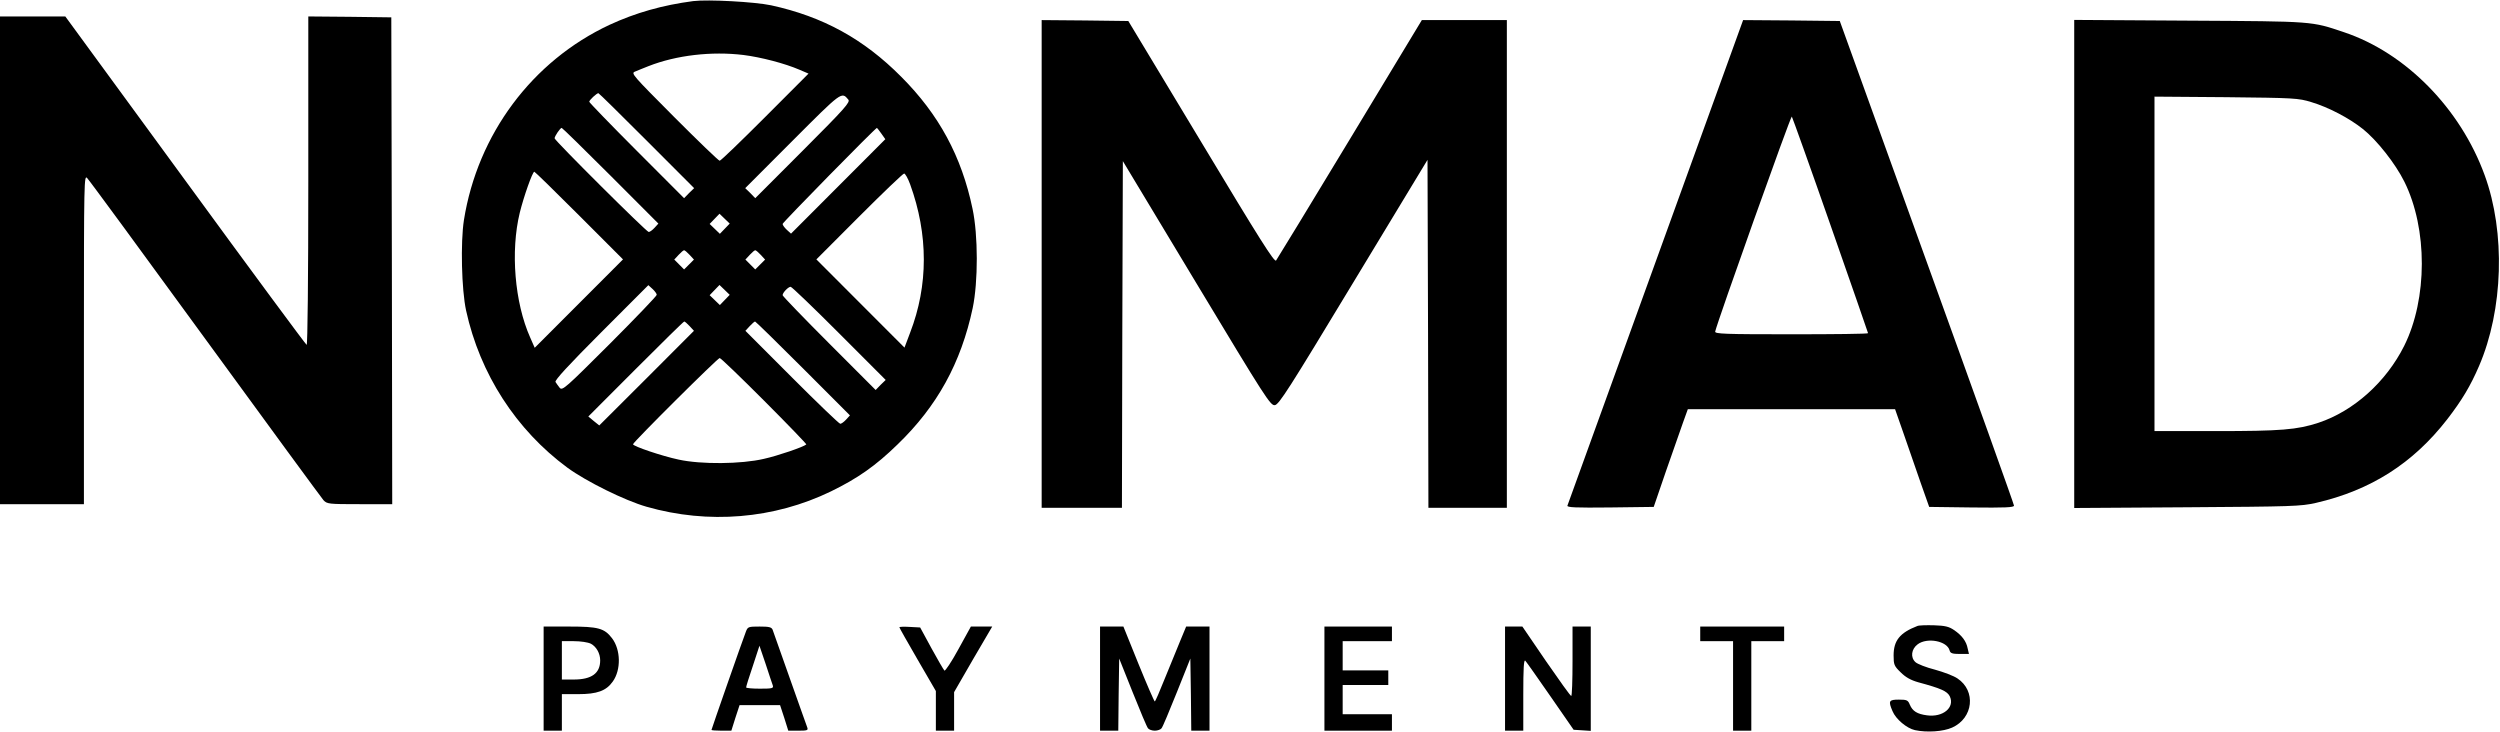<?xml version="1.0" encoding="UTF-8"?>
<svg xmlns="http://www.w3.org/2000/svg" xmlns:xlink="http://www.w3.org/1999/xlink" width="560px"
    height="164px" viewBox="0 0 560 164" version="1.1">
    <g id="surface1">
        <path style=" stroke:none;fill-rule:nonzero;fill:rgb(0%,0%,0%);fill-opacity:1;"
            d="M 155.281 0.246 C 148.418 1.145 142.371 2.863 136.527 5.566 C 119.199 13.668 106.98 30.074 103.918 49.305 C 103.141 54.297 103.387 64.895 104.406 69.562 C 107.512 83.758 115.605 96.281 127.086 104.75 C 131.336 107.859 139.961 112.117 144.82 113.508 C 158.676 117.477 173.387 116.25 186.137 110.07 C 192.102 107.164 196.148 104.34 201.051 99.555 C 209.918 91.004 215.27 81.305 217.887 68.988 C 219.113 63.098 219.113 52.703 217.848 46.77 C 215.395 35.027 210.328 25.656 201.867 17.188 C 193.449 8.715 184.336 3.723 172.73 1.188 C 169.055 0.41 158.594 -0.164 155.281 0.246 Z M 166.52 12.316 C 170.445 12.809 175.797 14.199 179.105 15.629 L 181.109 16.488 L 171.344 26.27 C 165.988 31.629 161.453 36.008 161.207 36.008 C 160.965 36.008 156.387 31.59 150.992 26.188 C 141.715 16.859 141.266 16.406 142.246 16.039 C 142.777 15.793 144.168 15.262 145.27 14.812 C 151.523 12.355 159.41 11.457 166.52 12.316 Z M 144.863 31.508 L 155.488 42.145 L 154.344 43.25 L 153.238 44.395 L 142.617 33.758 C 136.773 27.906 131.992 22.957 131.992 22.793 C 131.992 22.422 133.625 20.91 134.035 20.867 C 134.156 20.867 139.02 25.656 144.863 31.508 Z M 190.016 22.301 C 190.508 22.875 189.324 24.223 179.883 33.676 L 169.176 44.395 L 168.074 43.25 L 166.93 42.145 L 177.512 31.547 C 188.586 20.461 188.504 20.5 190.016 22.301 Z M 136.773 39.363 L 147.477 50.082 L 146.621 51.023 C 146.129 51.559 145.559 51.965 145.312 51.965 C 144.82 51.965 124.227 31.465 124.227 30.977 C 124.227 30.523 125.492 28.645 125.82 28.645 C 125.941 28.645 130.887 33.473 136.773 39.363 Z M 197.414 29.91 L 198.312 31.18 L 187.73 41.777 L 177.188 52.336 L 176.246 51.477 C 175.715 50.984 175.305 50.41 175.305 50.164 C 175.305 49.84 196.105 28.645 196.434 28.645 C 196.473 28.645 196.922 29.215 197.414 29.91 Z M 129.742 48.285 L 139.551 58.105 L 129.66 68.008 L 119.773 77.906 L 118.75 75.574 C 115.277 67.762 114.336 56.262 116.422 47.668 C 117.32 44.027 119.281 38.465 119.691 38.465 C 119.812 38.465 124.348 42.883 129.742 48.285 Z M 203.871 41.285 C 207.957 52.539 207.957 63.914 203.871 74.512 L 202.605 77.867 L 192.715 67.965 L 182.867 58.105 L 192.469 48.488 C 197.742 43.211 202.277 38.871 202.523 38.871 C 202.766 38.871 203.379 39.938 203.871 41.285 Z M 162.352 51.23 L 161.25 52.375 L 158.961 50.164 L 160.062 49.02 L 161.168 47.875 L 162.312 48.98 L 163.457 50.082 Z M 154.465 57.082 L 155.445 58.145 L 154.344 59.25 L 153.238 60.355 L 151.035 58.145 L 152.016 57.082 C 152.547 56.508 153.078 56.059 153.238 56.059 C 153.402 56.059 153.934 56.508 154.465 57.082 Z M 170.402 57.082 L 171.383 58.145 L 170.281 59.25 L 169.176 60.355 L 168.074 59.25 L 166.969 58.145 L 167.949 57.082 C 168.48 56.508 169.012 56.059 169.176 56.059 C 169.34 56.059 169.871 56.508 170.402 57.082 Z M 147.109 66.043 C 147.109 66.289 142.371 71.238 136.566 77.051 C 126.68 86.91 125.984 87.566 125.371 86.871 C 125.043 86.461 124.637 85.887 124.43 85.559 C 124.227 85.191 127.25 81.879 134.688 74.43 L 145.23 63.875 L 146.172 64.734 C 146.703 65.223 147.109 65.797 147.109 66.043 Z M 162.352 67.188 L 161.25 68.332 L 160.105 67.23 L 158.961 66.125 L 160.062 64.977 L 161.168 63.832 L 163.457 66.043 Z M 187.973 74.676 L 198.395 85.109 L 197.25 86.215 L 196.148 87.359 L 185.727 76.926 C 180.004 71.199 175.305 66.328 175.305 66.125 C 175.305 65.551 176.574 64.242 177.105 64.242 C 177.352 64.242 182.254 68.945 187.973 74.676 Z M 154.465 73.039 L 155.445 74.102 L 144.863 84.699 L 134.238 95.297 L 133.012 94.316 L 131.785 93.293 L 142.41 82.656 C 148.254 76.805 153.117 72.016 153.281 72.016 C 153.402 72.016 153.934 72.465 154.465 73.039 Z M 179.883 82.531 L 190.387 93.047 L 189.527 93.988 C 189.035 94.52 188.465 94.93 188.219 94.93 C 187.973 94.93 183.07 90.223 177.352 84.496 L 166.969 74.102 L 167.949 73.039 C 168.48 72.465 169.012 72.016 169.137 72.016 C 169.258 72.016 174.121 76.762 179.883 82.531 Z M 171.219 89.816 C 176.492 95.094 180.699 99.473 180.617 99.555 C 179.965 100.125 174.242 102.09 171.098 102.785 C 166.031 103.973 157.039 104.055 152.016 102.949 C 148.336 102.172 141.797 99.965 141.797 99.512 C 141.797 99.062 160.758 80.199 161.207 80.199 C 161.453 80.199 165.949 84.535 171.219 89.816 Z M 171.219 89.816 " />
        <path style=" stroke:none;fill-rule:nonzero;fill:rgb(0%,0%,0%);fill-opacity:1;"
            d="M 0 58.309 L 0 112.934 L 18.797 112.934 L 18.797 76.027 C 18.797 40.141 18.84 39.117 19.531 39.895 C 19.984 40.344 31.875 56.551 45.973 75.902 C 60.07 95.258 72.004 111.504 72.453 112.035 C 73.27 112.895 73.555 112.934 80.582 112.934 L 87.859 112.934 L 87.777 58.391 L 87.652 3.887 L 78.379 3.766 L 69.059 3.684 L 69.059 40.551 C 69.059 62.277 68.898 77.336 68.691 77.254 C 68.488 77.172 56.23 60.602 41.477 40.387 L 14.629 3.684 L 0 3.684 Z M 0 58.309 " />
        <path style=" stroke:none;fill-rule:nonzero;fill:rgb(0%,0%,0%);fill-opacity:1;"
            d="M 233.332 59.125 L 233.332 113.754 L 251.312 113.754 L 251.395 74.922 L 251.52 36.09 L 268.027 63.504 C 283.473 89.16 284.578 90.879 285.559 90.758 C 286.496 90.633 288.703 87.156 303.168 63.219 L 319.762 35.805 L 319.883 74.758 L 319.965 113.754 L 337.535 113.754 L 337.535 4.5 L 318.492 4.5 L 302.395 31.141 C 293.566 45.746 286.09 58.023 285.844 58.348 C 285.477 58.84 282.246 53.727 269.09 31.836 L 252.742 4.707 L 243.02 4.582 L 233.332 4.5 Z M 233.332 59.125 " />
        <path style=" stroke:none;fill-rule:nonzero;fill:rgb(0%,0%,0%);fill-opacity:1;"
            d="M 370.883 58.594 C 360.094 88.383 351.227 112.977 351.102 113.262 C 350.98 113.672 352.941 113.754 360.664 113.672 L 370.434 113.547 L 373.168 105.57 C 374.723 101.191 376.438 96.238 377.012 94.602 L 378.074 91.656 L 424.496 91.656 L 426.457 97.262 C 427.52 100.371 429.234 105.281 430.258 108.23 L 432.137 113.547 L 441.656 113.672 C 449.094 113.754 451.137 113.672 451.137 113.262 C 451.137 112.977 442.352 88.426 431.605 58.719 L 412.113 4.707 L 401.285 4.582 L 390.457 4.5 Z M 410.027 50.41 C 414.648 63.629 418.445 74.512 418.445 74.633 C 418.445 74.797 410.723 74.879 401.242 74.879 C 386.328 74.879 384.082 74.797 384.203 74.266 C 384.652 72.141 401.121 25.902 401.367 26.105 C 401.488 26.27 405.41 37.195 410.027 50.41 Z M 410.027 50.41 " />
        <path style=" stroke:none;fill-rule:nonzero;fill:rgb(0%,0%,0%);fill-opacity:1;"
            d="M 464.625 59.125 L 464.625 113.793 L 489.879 113.629 C 513.539 113.465 515.336 113.426 518.77 112.648 C 531.027 109.824 540.508 103.809 548.191 93.906 C 551.5 89.609 553.379 86.461 555.301 82 C 560.734 69.398 561.266 52.09 556.566 39.242 C 551.133 24.305 538.875 11.824 525.02 7.203 C 517.707 4.746 518.48 4.789 490.492 4.625 L 464.625 4.461 Z M 517.746 22.875 C 521.586 24.02 526.246 26.473 529.27 28.887 C 532.418 31.383 536.586 36.664 538.586 40.715 C 543.816 51.27 543.777 66.941 538.547 77.457 C 534.5 85.559 527.227 92.066 519.383 94.684 C 514.559 96.281 510.883 96.566 496.254 96.566 L 482.605 96.566 L 482.605 21.645 L 498.664 21.77 C 513.863 21.934 514.844 21.973 517.746 22.875 Z M 517.746 22.875 " />
        <path style=" stroke:none;fill-rule:nonzero;fill:rgb(0%,0%,0%);fill-opacity:1;"
            d="M 429.48 140.227 C 425.559 141.742 424.168 143.5 424.168 146.812 C 424.168 148.859 424.289 149.188 425.723 150.578 C 426.824 151.684 427.969 152.34 429.684 152.828 C 434.832 154.219 436.184 154.836 436.754 155.98 C 437.938 158.477 435.203 160.727 431.645 160.234 C 429.441 159.949 428.418 159.293 427.805 157.863 C 427.395 156.84 427.152 156.715 425.352 156.715 C 423.105 156.715 422.941 157.004 423.922 159.293 C 424.66 161.094 427.109 163.141 428.949 163.551 C 431.645 164.121 435.281 163.879 437.285 162.977 C 442.027 160.848 442.68 154.754 438.469 151.969 C 437.652 151.398 435.363 150.539 433.445 150.008 C 431.484 149.516 429.52 148.738 429.07 148.328 C 427.887 147.266 428.133 145.383 429.562 144.32 C 431.688 142.723 436.184 143.582 436.715 145.711 C 436.875 146.324 437.328 146.488 438.961 146.488 L 441.047 146.488 L 440.758 145.258 C 440.473 143.664 439.453 142.312 437.695 141.125 C 436.551 140.348 435.691 140.145 433.199 140.062 C 431.484 140.023 429.809 140.062 429.48 140.227 Z M 429.48 140.227 " />
        <path style=" stroke:none;fill-rule:nonzero;fill:rgb(0%,0%,0%);fill-opacity:1;"
            d="M 121.773 152.012 L 121.773 163.672 L 125.859 163.672 L 125.859 155.488 L 129.539 155.488 C 133.746 155.488 135.789 154.754 137.262 152.664 C 139.141 150.047 139.059 145.547 137.098 142.969 C 135.383 140.719 133.992 140.348 127.535 140.348 L 121.773 140.348 Z M 132.359 144.195 C 133.586 144.852 134.441 146.363 134.441 147.918 C 134.441 150.824 132.523 152.215 128.516 152.215 L 125.859 152.215 L 125.859 143.621 L 128.516 143.621 C 130.07 143.621 131.703 143.867 132.359 144.195 Z M 132.359 144.195 " />
        <path style=" stroke:none;fill-rule:nonzero;fill:rgb(0%,0%,0%);fill-opacity:1;"
            d="M 167.094 141.453 C 166.398 143.215 159.371 163.344 159.371 163.508 C 159.371 163.59 160.352 163.672 161.578 163.672 L 163.824 163.672 L 164.723 160.809 L 165.664 157.945 L 174.734 157.945 L 175.676 160.809 L 176.574 163.672 L 178.863 163.672 C 180.824 163.672 181.066 163.59 180.824 162.938 C 180.66 162.566 178.945 157.617 176.941 152.012 C 174.938 146.363 173.223 141.453 173.059 141.043 C 172.812 140.473 172.242 140.348 170.156 140.348 C 167.664 140.348 167.5 140.391 167.094 141.453 Z M 173.102 153.523 C 173.305 154.18 173.02 154.262 170.238 154.262 C 168.523 154.262 167.133 154.141 167.133 153.977 C 167.133 153.77 167.789 151.645 168.645 149.148 L 170.117 144.645 L 171.508 148.738 C 172.242 150.945 172.938 153.117 173.102 153.523 Z M 173.102 153.523 " />
        <path style=" stroke:none;fill-rule:nonzero;fill:rgb(0%,0%,0%);fill-opacity:1;"
            d="M 201.461 140.512 C 201.461 140.637 203.297 143.867 205.547 147.754 L 209.633 154.793 L 209.633 163.672 L 213.719 163.672 L 213.719 155.039 L 217.969 147.672 L 222.258 140.348 L 217.477 140.348 L 214.66 145.465 C 213.148 148.246 211.715 150.375 211.555 150.211 C 211.348 150.008 210.039 147.754 208.652 145.219 L 206.117 140.555 L 203.789 140.43 C 202.523 140.348 201.461 140.391 201.461 140.512 Z M 201.461 140.512 " />
        <path style=" stroke:none;fill-rule:nonzero;fill:rgb(0%,0%,0%);fill-opacity:1;"
            d="M 246.41 152.012 L 246.41 163.672 L 250.496 163.672 L 250.578 155.613 L 250.699 147.512 L 253.723 155.078 C 255.398 159.254 256.91 162.895 257.156 163.141 C 257.363 163.426 258.055 163.672 258.668 163.672 C 259.281 163.672 259.977 163.426 260.18 163.141 C 260.426 162.895 261.938 159.254 263.613 155.078 L 266.637 147.512 L 266.762 155.613 L 266.844 163.672 L 270.93 163.672 L 270.93 140.348 L 265.699 140.348 L 264.309 143.703 C 263.531 145.586 261.98 149.352 260.875 152.094 C 259.773 154.875 258.793 157.125 258.668 157.125 C 258.547 157.125 256.91 153.359 255.031 148.738 L 251.641 140.348 L 246.41 140.348 Z M 246.41 152.012 " />
        <path style=" stroke:none;fill-rule:nonzero;fill:rgb(0%,0%,0%);fill-opacity:1;"
            d="M 296.672 152.012 L 296.672 163.672 L 311.793 163.672 L 311.793 159.988 L 300.758 159.988 L 300.758 153.441 L 310.977 153.441 L 310.977 150.168 L 300.758 150.168 L 300.758 143.621 L 311.793 143.621 L 311.793 140.348 L 296.672 140.348 Z M 296.672 152.012 " />
        <path style=" stroke:none;fill-rule:nonzero;fill:rgb(0%,0%,0%);fill-opacity:1;"
            d="M 337.129 152.012 L 337.129 163.672 L 341.215 163.672 L 341.215 155.613 C 341.215 149.68 341.336 147.672 341.664 148 C 341.91 148.246 344.441 151.848 347.305 155.98 L 352.492 163.469 L 354.414 163.59 L 356.332 163.715 L 356.332 140.348 L 352.246 140.348 L 352.246 148.125 C 352.246 152.379 352.125 155.898 351.961 155.898 C 351.758 155.898 349.266 152.379 346.32 148.125 L 341.012 140.348 L 337.129 140.348 Z M 337.129 152.012 " />
        <path style=" stroke:none;fill-rule:nonzero;fill:rgb(0%,0%,0%);fill-opacity:1;"
            d="M 380.852 141.984 L 380.852 143.621 L 388.207 143.621 L 388.207 163.672 L 392.293 163.672 L 392.293 143.621 L 399.648 143.621 L 399.648 140.348 L 380.852 140.348 Z M 380.852 141.984 " />
    </g>
</svg>